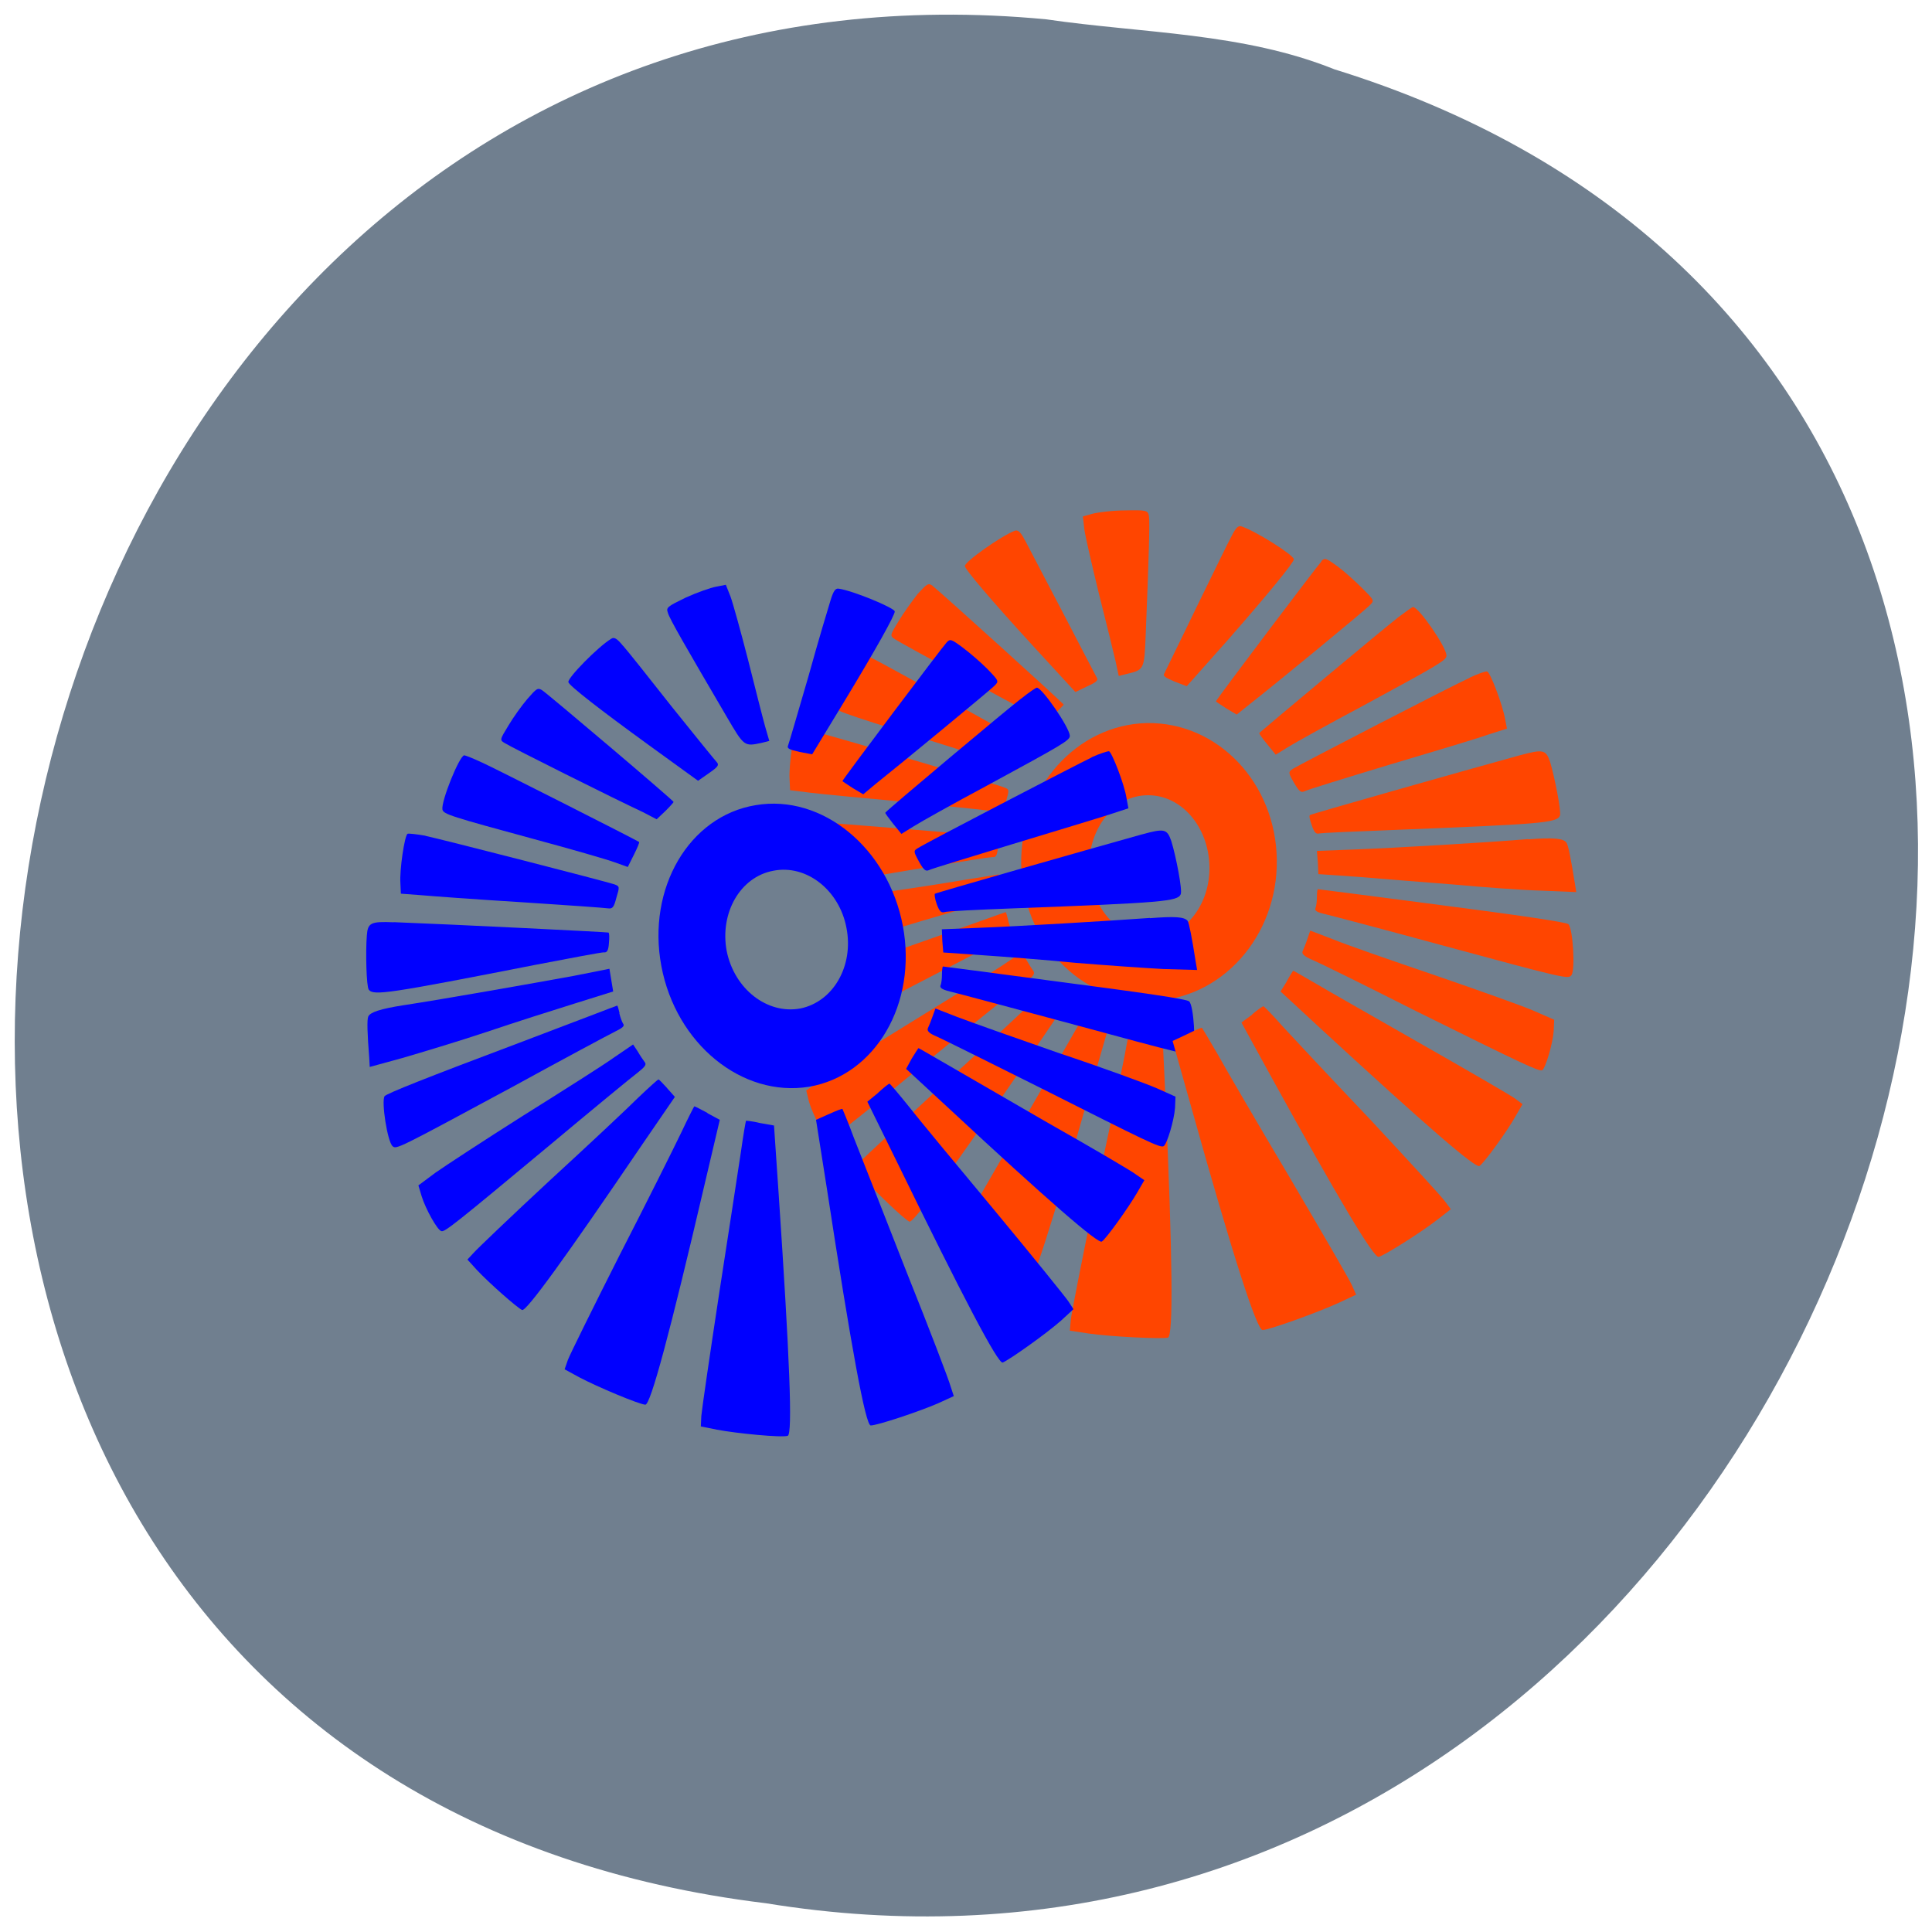 <svg xmlns="http://www.w3.org/2000/svg" viewBox="0 0 16 16"><path d="m 8.664 0.16 c -9.563 -0.906 -12.137 14.41 -2.32 15.602 c 9.03 1.473 13.676 -12.41 4.707 -15.188 c -0.758 -0.305 -1.586 -0.297 -2.387 -0.414" fill="#707f8f"/><g fill="#ff4500"><path d="m 8.457 7.156 c -0.008 -0.633 0.461 -1.156 1.043 -1.168 c 0.586 -0.008 1.066 0.496 1.074 1.133 c 0.008 0.633 -0.457 1.156 -1.043 1.168 c -0.586 0.012 -1.066 -0.496 -1.074 -1.133"/><path d="m 8.738 8.266 l 0.066 0.078 l -0.273 0.402 c -0.645 0.941 -0.969 1.387 -1 1.371 c -0.043 -0.02 -0.277 -0.242 -0.371 -0.352 l -0.078 -0.09 l 0.047 -0.059 c 0.027 -0.031 0.316 -0.297 0.637 -0.594 c 0.324 -0.293 0.656 -0.602 0.742 -0.684 c 0.086 -0.082 0.16 -0.148 0.164 -0.148 c 0.004 0 0.035 0.035 0.07 0.074"/><path d="m 8.5 7.949 c 0.02 0.035 0.047 0.078 0.059 0.094 c 0.012 0.02 0 0.043 -0.063 0.086 c -0.043 0.035 -0.375 0.301 -0.734 0.594 c -0.773 0.633 -0.871 0.711 -0.902 0.703 c -0.031 -0.008 -0.129 -0.195 -0.16 -0.301 l -0.023 -0.094 l 0.141 -0.102 c 0.074 -0.059 0.406 -0.266 0.73 -0.465 c 0.324 -0.199 0.664 -0.41 0.754 -0.469 l 0.16 -0.109"/><path d="m 8.348 7.617 c 0.008 0.035 0.023 0.078 0.031 0.094 c 0.016 0.016 -0.004 0.035 -0.066 0.066 c -0.047 0.02 -0.434 0.223 -0.863 0.445 c -0.949 0.496 -0.957 0.496 -0.988 0.469 c -0.043 -0.039 -0.094 -0.387 -0.063 -0.426 c 0.016 -0.023 0.344 -0.148 1.113 -0.422 c 0.445 -0.156 0.812 -0.289 0.816 -0.289 c 0.004 0 0.012 0.027 0.02 0.063"/><path d="m 6.566 7.496 c 0.309 -0.039 1.086 -0.152 1.406 -0.207 l 0.297 -0.047 l 0.016 0.094 l 0.012 0.098 l -0.313 0.09 c -0.176 0.051 -0.508 0.148 -0.742 0.223 c -0.234 0.07 -0.547 0.16 -0.695 0.195 l -0.27 0.07 l -0.004 -0.078 c -0.016 -0.203 -0.016 -0.328 -0.008 -0.352 c 0.016 -0.035 0.098 -0.063 0.301 -0.086"/><path d="m 6.48 6.785 c 0.523 0.039 1.773 0.141 1.781 0.145 c 0.008 0.004 0.008 0.047 0.004 0.09 c -0.008 0.063 -0.016 0.082 -0.047 0.078 c -0.02 0 -0.27 0.039 -0.555 0.086 c -1.238 0.211 -1.352 0.223 -1.391 0.168 c -0.02 -0.027 -0.027 -0.324 -0.016 -0.461 c 0.012 -0.109 0.035 -0.117 0.223 -0.105"/><path d="m 6.75 6.06 c 0.145 0.035 1.5 0.434 1.566 0.461 c 0.043 0.016 0.043 0.02 0.016 0.113 c -0.023 0.078 -0.035 0.098 -0.066 0.09 c -0.023 -0.008 -0.344 -0.039 -0.719 -0.078 c -0.375 -0.035 -0.754 -0.07 -0.844 -0.082 l -0.16 -0.02 l -0.004 -0.09 c -0.008 -0.113 0.035 -0.406 0.063 -0.418 c 0.008 -0.004 0.074 0.004 0.148 0.023"/><path d="m 7.219 5.449 c 0.105 0.051 1.273 0.699 1.301 0.719 c 0.004 0.004 -0.016 0.051 -0.043 0.109 l -0.051 0.098 l -0.109 -0.043 c -0.063 -0.023 -0.359 -0.121 -0.664 -0.215 c -0.691 -0.215 -0.754 -0.238 -0.762 -0.277 c -0.012 -0.07 0.137 -0.445 0.184 -0.457 c 0.008 0 0.07 0.027 0.145 0.066"/><path d="m 7.723 4.852 c 0.039 0.027 1.086 0.973 1.086 0.984 c 0 0 -0.031 0.035 -0.07 0.074 l -0.07 0.066 l -0.117 -0.059 c -0.242 -0.129 -1.09 -0.59 -1.137 -0.621 c -0.047 -0.031 -0.047 -0.031 0.027 -0.152 c 0.039 -0.066 0.113 -0.168 0.156 -0.223 c 0.082 -0.09 0.09 -0.094 0.125 -0.07"/><path d="m 8.488 4.473 c 0.027 0.051 0.168 0.32 0.313 0.598 c 0.145 0.281 0.273 0.523 0.281 0.539 c 0.016 0.023 0 0.039 -0.078 0.074 l -0.098 0.047 l -0.352 -0.383 c -0.34 -0.371 -0.563 -0.633 -0.563 -0.66 c -0.004 -0.035 0.301 -0.25 0.414 -0.293 c 0.023 -0.008 0.047 0.008 0.082 0.078"/><path d="m 9.07 8.484 l 0.102 0.051 l -0.141 0.488 c -0.324 1.133 -0.5 1.68 -0.543 1.676 c -0.055 -0.004 -0.391 -0.137 -0.535 -0.211 l -0.121 -0.063 l 0.031 -0.07 c 0.016 -0.043 0.223 -0.398 0.453 -0.797 c 0.23 -0.398 0.469 -0.816 0.531 -0.922 c 0.063 -0.109 0.113 -0.199 0.117 -0.203 c 0.004 0 0.051 0.023 0.105 0.051"/><path d="m 9.5 8.504 l 0.125 0.02 l 0.027 0.57 c 0.059 1.328 0.066 1.973 0.02 1.984 c -0.059 0.012 -0.477 -0.008 -0.66 -0.035 l -0.152 -0.023 l 0.008 -0.09 c 0.004 -0.047 0.094 -0.504 0.199 -1.012 c 0.109 -0.508 0.219 -1.035 0.246 -1.172 c 0.023 -0.137 0.051 -0.25 0.055 -0.254 c 0 -0.004 0.063 0.004 0.133 0.012"/></g><path d="m 9.02 7.18 c -0.004 -0.324 0.211 -0.594 0.484 -0.594 c 0.277 -0.004 0.504 0.258 0.512 0.586 c 0.008 0.328 -0.211 0.594 -0.484 0.598 c -0.273 0.004 -0.504 -0.262 -0.512 -0.59" fill="#707f8f"/><g fill="#00f"><path d="m 7.551 8.766 l -0.047 0.086 l 0.355 0.328 c 0.824 0.766 1.238 1.125 1.266 1.102 c 0.039 -0.027 0.223 -0.285 0.293 -0.406 l 0.059 -0.102 l -0.063 -0.043 c -0.031 -0.027 -0.367 -0.223 -0.746 -0.438 c -0.379 -0.219 -0.77 -0.445 -0.871 -0.504 c -0.102 -0.059 -0.188 -0.109 -0.191 -0.109 c 0 0 -0.027 0.039 -0.055 0.086"/><path d="m 7.723 8.418 c -0.012 0.035 -0.031 0.082 -0.039 0.098 c -0.008 0.023 0.012 0.043 0.078 0.07 c 0.051 0.023 0.43 0.211 0.844 0.418 c 0.891 0.449 1 0.504 1.031 0.488 c 0.027 -0.016 0.086 -0.211 0.094 -0.316 l 0.004 -0.094 l -0.156 -0.07 c -0.09 -0.039 -0.453 -0.172 -0.816 -0.293 c -0.359 -0.125 -0.734 -0.258 -0.836 -0.297 l -0.18 -0.07"/><path d="m 7.801 8.07 c 0 0.031 -0.004 0.074 -0.012 0.09 c -0.008 0.02 0.012 0.035 0.078 0.051 c 0.051 0.012 0.473 0.125 0.938 0.25 c 1.039 0.281 1.043 0.285 1.07 0.25 c 0.031 -0.047 0.012 -0.383 -0.027 -0.418 c -0.023 -0.02 -0.367 -0.07 -1.18 -0.176 c -0.469 -0.063 -0.859 -0.113 -0.859 -0.113 c -0.004 0 -0.008 0.031 -0.008 0.066"/><path d="m 9.523 7.602 c -0.313 0.023 -1.098 0.07 -1.422 0.082 l -0.301 0.012 l 0.004 0.098 l 0.008 0.094 l 0.328 0.023 c 0.18 0.012 0.527 0.039 0.77 0.063 c 0.246 0.02 0.57 0.043 0.723 0.051 l 0.281 0.008 l -0.012 -0.07 c -0.031 -0.199 -0.055 -0.32 -0.066 -0.336 c -0.027 -0.035 -0.109 -0.039 -0.313 -0.023"/><path d="m 9.457 6.91 c -0.504 0.141 -1.707 0.484 -1.715 0.492 c -0.004 0.004 0 0.043 0.016 0.086 c 0.02 0.055 0.035 0.074 0.063 0.066 c 0.02 -0.008 0.273 -0.02 0.562 -0.031 c 1.254 -0.047 1.371 -0.059 1.395 -0.117 c 0.016 -0.031 -0.039 -0.316 -0.078 -0.441 c -0.035 -0.102 -0.059 -0.105 -0.242 -0.055"/><path d="m 9.04 6.273 c -0.137 0.066 -1.379 0.711 -1.437 0.75 c -0.039 0.023 -0.039 0.027 0.008 0.113 c 0.039 0.07 0.055 0.082 0.082 0.07 c 0.023 -0.012 0.332 -0.105 0.691 -0.215 c 0.359 -0.109 0.723 -0.219 0.805 -0.246 l 0.156 -0.051 l -0.016 -0.086 c -0.016 -0.109 -0.121 -0.379 -0.145 -0.387 c -0.012 0 -0.078 0.02 -0.145 0.051"/><path d="m 8.457 5.785 c -0.094 0.07 -1.105 0.918 -1.125 0.945 c -0.004 0.004 0.027 0.043 0.063 0.09 l 0.07 0.086 l 0.102 -0.063 c 0.055 -0.035 0.328 -0.188 0.605 -0.336 c 0.633 -0.344 0.688 -0.375 0.688 -0.414 c -0.004 -0.07 -0.23 -0.398 -0.273 -0.398 c -0.008 0 -0.066 0.039 -0.129 0.09"/><path d="m 7.84 5.32 c -0.031 0.031 -0.863 1.137 -0.863 1.148 c 0 0.004 0.039 0.027 0.086 0.059 l 0.086 0.051 l 0.098 -0.082 c 0.211 -0.168 0.949 -0.777 0.988 -0.816 c 0.039 -0.039 0.039 -0.039 -0.059 -0.141 c -0.055 -0.055 -0.145 -0.133 -0.203 -0.176 c -0.094 -0.07 -0.105 -0.074 -0.133 -0.043"/><path d="m 6.879 4.969 c -0.016 0.051 -0.102 0.336 -0.184 0.633 c -0.086 0.293 -0.16 0.551 -0.168 0.57 c -0.012 0.027 0.008 0.035 0.094 0.055 l 0.105 0.02 l 0.266 -0.438 c 0.258 -0.426 0.422 -0.719 0.418 -0.746 c -0.008 -0.031 -0.348 -0.172 -0.465 -0.188 c -0.027 -0.004 -0.043 0.02 -0.066 0.094"/><path d="m 7.273 9.05 l -0.09 0.074 l 0.242 0.492 c 0.555 1.137 0.84 1.68 0.879 1.668 c 0.051 -0.02 0.355 -0.234 0.484 -0.348 l 0.102 -0.094 l -0.043 -0.066 c -0.027 -0.039 -0.301 -0.379 -0.609 -0.75 c -0.313 -0.375 -0.633 -0.762 -0.715 -0.867 c -0.082 -0.102 -0.152 -0.184 -0.156 -0.184 c -0.004 -0.004 -0.047 0.031 -0.094 0.074"/><path d="m 6.863 9.227 l -0.105 0.047 l 0.09 0.57 c 0.203 1.324 0.32 1.961 0.363 1.961 c 0.055 0 0.406 -0.117 0.559 -0.184 l 0.129 -0.059 l -0.027 -0.082 c -0.012 -0.047 -0.176 -0.477 -0.367 -0.953 c -0.188 -0.48 -0.383 -0.977 -0.434 -1.105 c -0.047 -0.129 -0.094 -0.238 -0.094 -0.238 c -0.004 -0.004 -0.055 0.016 -0.113 0.043"/></g><g fill="#ff4500"><path d="m 10.656 8.129 l -0.051 0.082 l 0.359 0.332 c 0.84 0.773 1.258 1.137 1.289 1.113 c 0.039 -0.027 0.227 -0.285 0.297 -0.41 l 0.059 -0.102 l -0.063 -0.047 c -0.031 -0.023 -0.375 -0.223 -0.758 -0.441 c -0.383 -0.219 -0.781 -0.445 -0.887 -0.508 c -0.102 -0.059 -0.188 -0.109 -0.191 -0.109 c -0.004 0.004 -0.027 0.039 -0.055 0.09"/><path d="m 10.828 7.773 c -0.012 0.039 -0.031 0.082 -0.039 0.102 c -0.012 0.023 0.008 0.043 0.078 0.074 c 0.051 0.02 0.438 0.211 0.855 0.422 c 0.906 0.449 1.023 0.504 1.051 0.492 c 0.027 -0.02 0.086 -0.219 0.094 -0.324 l 0.004 -0.094 l -0.16 -0.07 c -0.086 -0.039 -0.461 -0.172 -0.824 -0.297 c -0.367 -0.125 -0.75 -0.258 -0.852 -0.301 l -0.184 -0.07"/><path d="m 10.906 7.426 c 0 0.035 -0.004 0.078 -0.012 0.094 c -0.008 0.023 0.012 0.035 0.082 0.051 c 0.051 0.012 0.48 0.125 0.953 0.254 c 1.051 0.285 1.059 0.285 1.086 0.25 c 0.031 -0.047 0.012 -0.387 -0.027 -0.422 c -0.023 -0.016 -0.375 -0.07 -1.199 -0.176 c -0.48 -0.063 -0.871 -0.113 -0.875 -0.113 c -0.004 0 -0.008 0.027 -0.008 0.063"/><path d="m 12.656 6.949 c -0.316 0.027 -1.113 0.074 -1.441 0.086 l -0.309 0.012 l 0.008 0.098 l 0.004 0.094 l 0.332 0.023 c 0.184 0.016 0.539 0.043 0.785 0.063 c 0.25 0.023 0.578 0.047 0.734 0.051 l 0.285 0.012 l -0.012 -0.074 c -0.031 -0.195 -0.055 -0.32 -0.07 -0.336 c -0.023 -0.035 -0.109 -0.043 -0.316 -0.027"/><path d="m 12.59 6.254 c -0.512 0.141 -1.734 0.488 -1.742 0.496 c -0.008 0.008 0 0.043 0.016 0.086 c 0.02 0.059 0.035 0.074 0.063 0.066 c 0.02 -0.004 0.277 -0.016 0.574 -0.027 c 1.273 -0.051 1.391 -0.059 1.418 -0.121 c 0.012 -0.031 -0.043 -0.316 -0.082 -0.445 c -0.035 -0.102 -0.059 -0.105 -0.246 -0.055"/><path d="m 12.172 5.613 c -0.141 0.063 -1.402 0.715 -1.465 0.754 c -0.039 0.027 -0.039 0.031 0.008 0.113 c 0.043 0.074 0.059 0.086 0.086 0.074 c 0.02 -0.012 0.336 -0.109 0.699 -0.219 c 0.367 -0.109 0.734 -0.219 0.82 -0.25 l 0.16 -0.051 l -0.016 -0.082 c -0.02 -0.113 -0.121 -0.383 -0.148 -0.391 c -0.012 -0.004 -0.078 0.02 -0.145 0.051"/><path d="m 11.574 5.117 c -0.098 0.074 -1.121 0.93 -1.145 0.953 c -0.004 0.004 0.027 0.047 0.066 0.094 l 0.07 0.086 l 0.102 -0.063 c 0.055 -0.035 0.332 -0.188 0.617 -0.34 c 0.641 -0.348 0.695 -0.379 0.695 -0.418 c 0 -0.07 -0.23 -0.402 -0.277 -0.402 c -0.008 0 -0.066 0.043 -0.129 0.09"/><path d="m 10.945 4.648 c -0.031 0.031 -0.875 1.148 -0.875 1.16 c 0 0.004 0.039 0.027 0.086 0.059 l 0.086 0.051 l 0.102 -0.082 c 0.215 -0.168 0.965 -0.785 1 -0.824 c 0.039 -0.039 0.039 -0.039 -0.063 -0.141 c -0.055 -0.055 -0.145 -0.137 -0.203 -0.18 c -0.098 -0.07 -0.105 -0.074 -0.137 -0.043"/><path d="m 10.199 4.441 c -0.027 0.047 -0.156 0.316 -0.293 0.594 c -0.133 0.277 -0.254 0.52 -0.262 0.539 c -0.016 0.023 0 0.035 0.082 0.07 l 0.102 0.039 l 0.344 -0.387 c 0.328 -0.375 0.543 -0.637 0.543 -0.664 c 0 -0.035 -0.316 -0.234 -0.434 -0.273 c -0.027 -0.008 -0.047 0.012 -0.082 0.082"/><path d="m 8.98 4.383 c 0.008 0.059 0.063 0.297 0.121 0.535 c 0.059 0.234 0.121 0.484 0.137 0.555 l 0.027 0.125 l 0.063 -0.016 c 0.148 -0.035 0.148 -0.035 0.16 -0.32 c 0.027 -0.66 0.035 -0.945 0.027 -0.988 c -0.008 -0.047 -0.02 -0.051 -0.195 -0.047 c -0.105 0 -0.227 0.016 -0.27 0.027 l -0.082 0.023"/><path d="m 10.371 8.402 l -0.09 0.066 l 0.242 0.441 c 0.563 1.023 0.855 1.512 0.895 1.5 c 0.055 -0.016 0.363 -0.211 0.492 -0.313 l 0.105 -0.082 l -0.047 -0.063 c -0.023 -0.035 -0.305 -0.34 -0.617 -0.676 c -0.316 -0.332 -0.645 -0.684 -0.727 -0.773 c -0.082 -0.094 -0.156 -0.168 -0.16 -0.168 c -0.004 -0.004 -0.047 0.027 -0.094 0.066"/></g><path d="m 7.477 7.668 c -0.121 -0.645 -0.668 -1.094 -1.219 -1 c -0.551 0.09 -0.902 0.688 -0.781 1.332 c 0.121 0.645 0.668 1.09 1.223 1 c 0.551 -0.094 0.898 -0.691 0.777 -1.332" fill="#00f"/><path d="m 9.828 8.566 l -0.117 0.055 l 0.152 0.539 c 0.352 1.258 0.547 1.859 0.594 1.855 c 0.063 -0.004 0.461 -0.148 0.633 -0.227 l 0.141 -0.066 l -0.035 -0.078 c -0.02 -0.047 -0.25 -0.441 -0.512 -0.887 c -0.262 -0.441 -0.531 -0.902 -0.598 -1.023 c -0.07 -0.121 -0.129 -0.219 -0.133 -0.223 c -0.004 0 -0.063 0.023 -0.125 0.055" fill="#ff4500"/><path d="m 7.01 7.684 c -0.059 -0.313 -0.332 -0.527 -0.605 -0.473 c -0.277 0.051 -0.445 0.352 -0.387 0.664 c 0.063 0.316 0.336 0.527 0.609 0.477 c 0.273 -0.055 0.445 -0.352 0.383 -0.668" fill="#707f8f"/><g fill="#00f"><path d="m 5.523 9.01 l 0.066 0.074 l -0.273 0.398 c -0.637 0.938 -0.957 1.379 -0.992 1.367 c -0.043 -0.02 -0.277 -0.227 -0.375 -0.332 l -0.078 -0.086 l 0.051 -0.055 c 0.027 -0.031 0.309 -0.301 0.629 -0.598 c 0.324 -0.297 0.656 -0.609 0.738 -0.691 c 0.086 -0.082 0.16 -0.148 0.164 -0.148 c 0.004 0 0.035 0.031 0.07 0.07"/><path d="m 5.281 8.707 c 0.02 0.035 0.047 0.074 0.059 0.09 c 0.016 0.02 0 0.039 -0.059 0.086 c -0.047 0.035 -0.375 0.305 -0.73 0.602 c -0.77 0.641 -0.867 0.719 -0.895 0.711 c -0.035 -0.008 -0.133 -0.188 -0.164 -0.289 l -0.027 -0.09 l 0.141 -0.105 c 0.078 -0.055 0.406 -0.27 0.727 -0.473 c 0.324 -0.203 0.664 -0.418 0.75 -0.48 l 0.16 -0.109"/><path d="m 5.129 8.391 c 0.008 0.035 0.023 0.074 0.031 0.086 c 0.016 0.02 -0.004 0.035 -0.066 0.066 c -0.047 0.023 -0.434 0.23 -0.855 0.461 c -0.949 0.512 -0.957 0.516 -0.988 0.488 c -0.043 -0.039 -0.094 -0.371 -0.066 -0.414 c 0.02 -0.023 0.344 -0.152 1.113 -0.441 c 0.445 -0.168 0.809 -0.309 0.813 -0.309 c 0.004 0 0.012 0.027 0.02 0.063"/><path d="m 3.348 8.324 c 0.309 -0.047 1.086 -0.184 1.402 -0.242 l 0.297 -0.059 l 0.031 0.188 l -0.313 0.098 c -0.176 0.055 -0.508 0.16 -0.738 0.238 c -0.234 0.078 -0.547 0.172 -0.695 0.215 l -0.27 0.074 l -0.004 -0.074 c -0.016 -0.199 -0.02 -0.32 -0.008 -0.344 c 0.016 -0.035 0.098 -0.063 0.297 -0.094"/><path d="m 3.262 7.637 c 0.52 0.02 1.77 0.082 1.777 0.086 c 0.008 0.004 0.008 0.043 0.004 0.086 c -0.004 0.063 -0.016 0.082 -0.043 0.078 c -0.023 0 -0.273 0.047 -0.559 0.102 c -1.234 0.242 -1.348 0.258 -1.387 0.207 c -0.02 -0.027 -0.027 -0.316 -0.016 -0.449 c 0.008 -0.105 0.031 -0.117 0.223 -0.109"/><path d="m 3.523 6.922 c 0.145 0.031 1.5 0.379 1.566 0.402 c 0.043 0.016 0.043 0.02 0.016 0.109 c -0.02 0.078 -0.031 0.094 -0.066 0.09 c -0.02 -0.004 -0.344 -0.027 -0.715 -0.051 c -0.375 -0.023 -0.754 -0.051 -0.844 -0.059 l -0.16 -0.012 l -0.004 -0.086 c -0.008 -0.113 0.035 -0.395 0.059 -0.41 c 0.012 -0.004 0.078 0.004 0.148 0.016"/><path d="m 3.988 6.313 c 0.105 0.047 1.277 0.641 1.305 0.66 c 0.004 0.004 -0.016 0.051 -0.043 0.105 l -0.051 0.102 l -0.109 -0.039 c -0.063 -0.023 -0.359 -0.109 -0.664 -0.191 c -0.691 -0.188 -0.754 -0.207 -0.762 -0.246 c -0.012 -0.066 0.137 -0.438 0.18 -0.449 c 0.008 0 0.07 0.023 0.145 0.059"/><path d="m 4.488 5.715 c 0.039 0.023 1.09 0.914 1.09 0.926 c 0.004 0 -0.027 0.035 -0.066 0.074 l -0.074 0.07 l -0.113 -0.059 c -0.242 -0.113 -1.094 -0.539 -1.141 -0.57 c -0.047 -0.027 -0.047 -0.027 0.027 -0.148 c 0.039 -0.066 0.109 -0.164 0.156 -0.219 c 0.078 -0.09 0.086 -0.094 0.121 -0.074"/><path d="m 5.16 5.348 c 0.035 0.039 0.219 0.27 0.406 0.508 c 0.191 0.238 0.359 0.445 0.371 0.457 c 0.02 0.023 0.008 0.039 -0.066 0.09 l -0.09 0.063 l -0.41 -0.297 c -0.398 -0.289 -0.66 -0.492 -0.664 -0.52 c -0.008 -0.035 0.25 -0.297 0.355 -0.359 c 0.023 -0.016 0.047 -0.004 0.098 0.059"/><path d="m 6.05 4.941 c 0.02 0.055 0.086 0.293 0.145 0.523 c 0.059 0.234 0.121 0.48 0.141 0.551 l 0.035 0.121 l -0.063 0.016 c -0.145 0.031 -0.145 0.031 -0.289 -0.215 c -0.336 -0.574 -0.477 -0.816 -0.488 -0.863 c -0.016 -0.043 -0.004 -0.051 0.148 -0.125 c 0.094 -0.043 0.207 -0.082 0.25 -0.09 l 0.082 -0.016"/><path d="m 5.859 9.219 l 0.102 0.055 l -0.125 0.531 c -0.289 1.238 -0.449 1.832 -0.492 1.828 c -0.055 -0.004 -0.398 -0.148 -0.547 -0.227 l -0.121 -0.066 l 0.027 -0.078 c 0.016 -0.043 0.211 -0.438 0.43 -0.871 c 0.223 -0.434 0.449 -0.887 0.508 -1.01 c 0.055 -0.117 0.105 -0.215 0.109 -0.219 c 0.004 0 0.051 0.023 0.109 0.055"/><path d="m 6.297 9.301 l 0.113 0.02 l 0.039 0.574 c 0.09 1.34 0.117 1.988 0.074 1.996 c -0.051 0.016 -0.422 -0.02 -0.586 -0.051 l -0.133 -0.027 l 0.004 -0.086 c 0.004 -0.051 0.07 -0.504 0.148 -1.016 c 0.078 -0.508 0.16 -1.035 0.18 -1.172 c 0.02 -0.141 0.039 -0.254 0.043 -0.258 c 0 0 0.055 0.004 0.117 0.02"/></g></svg>